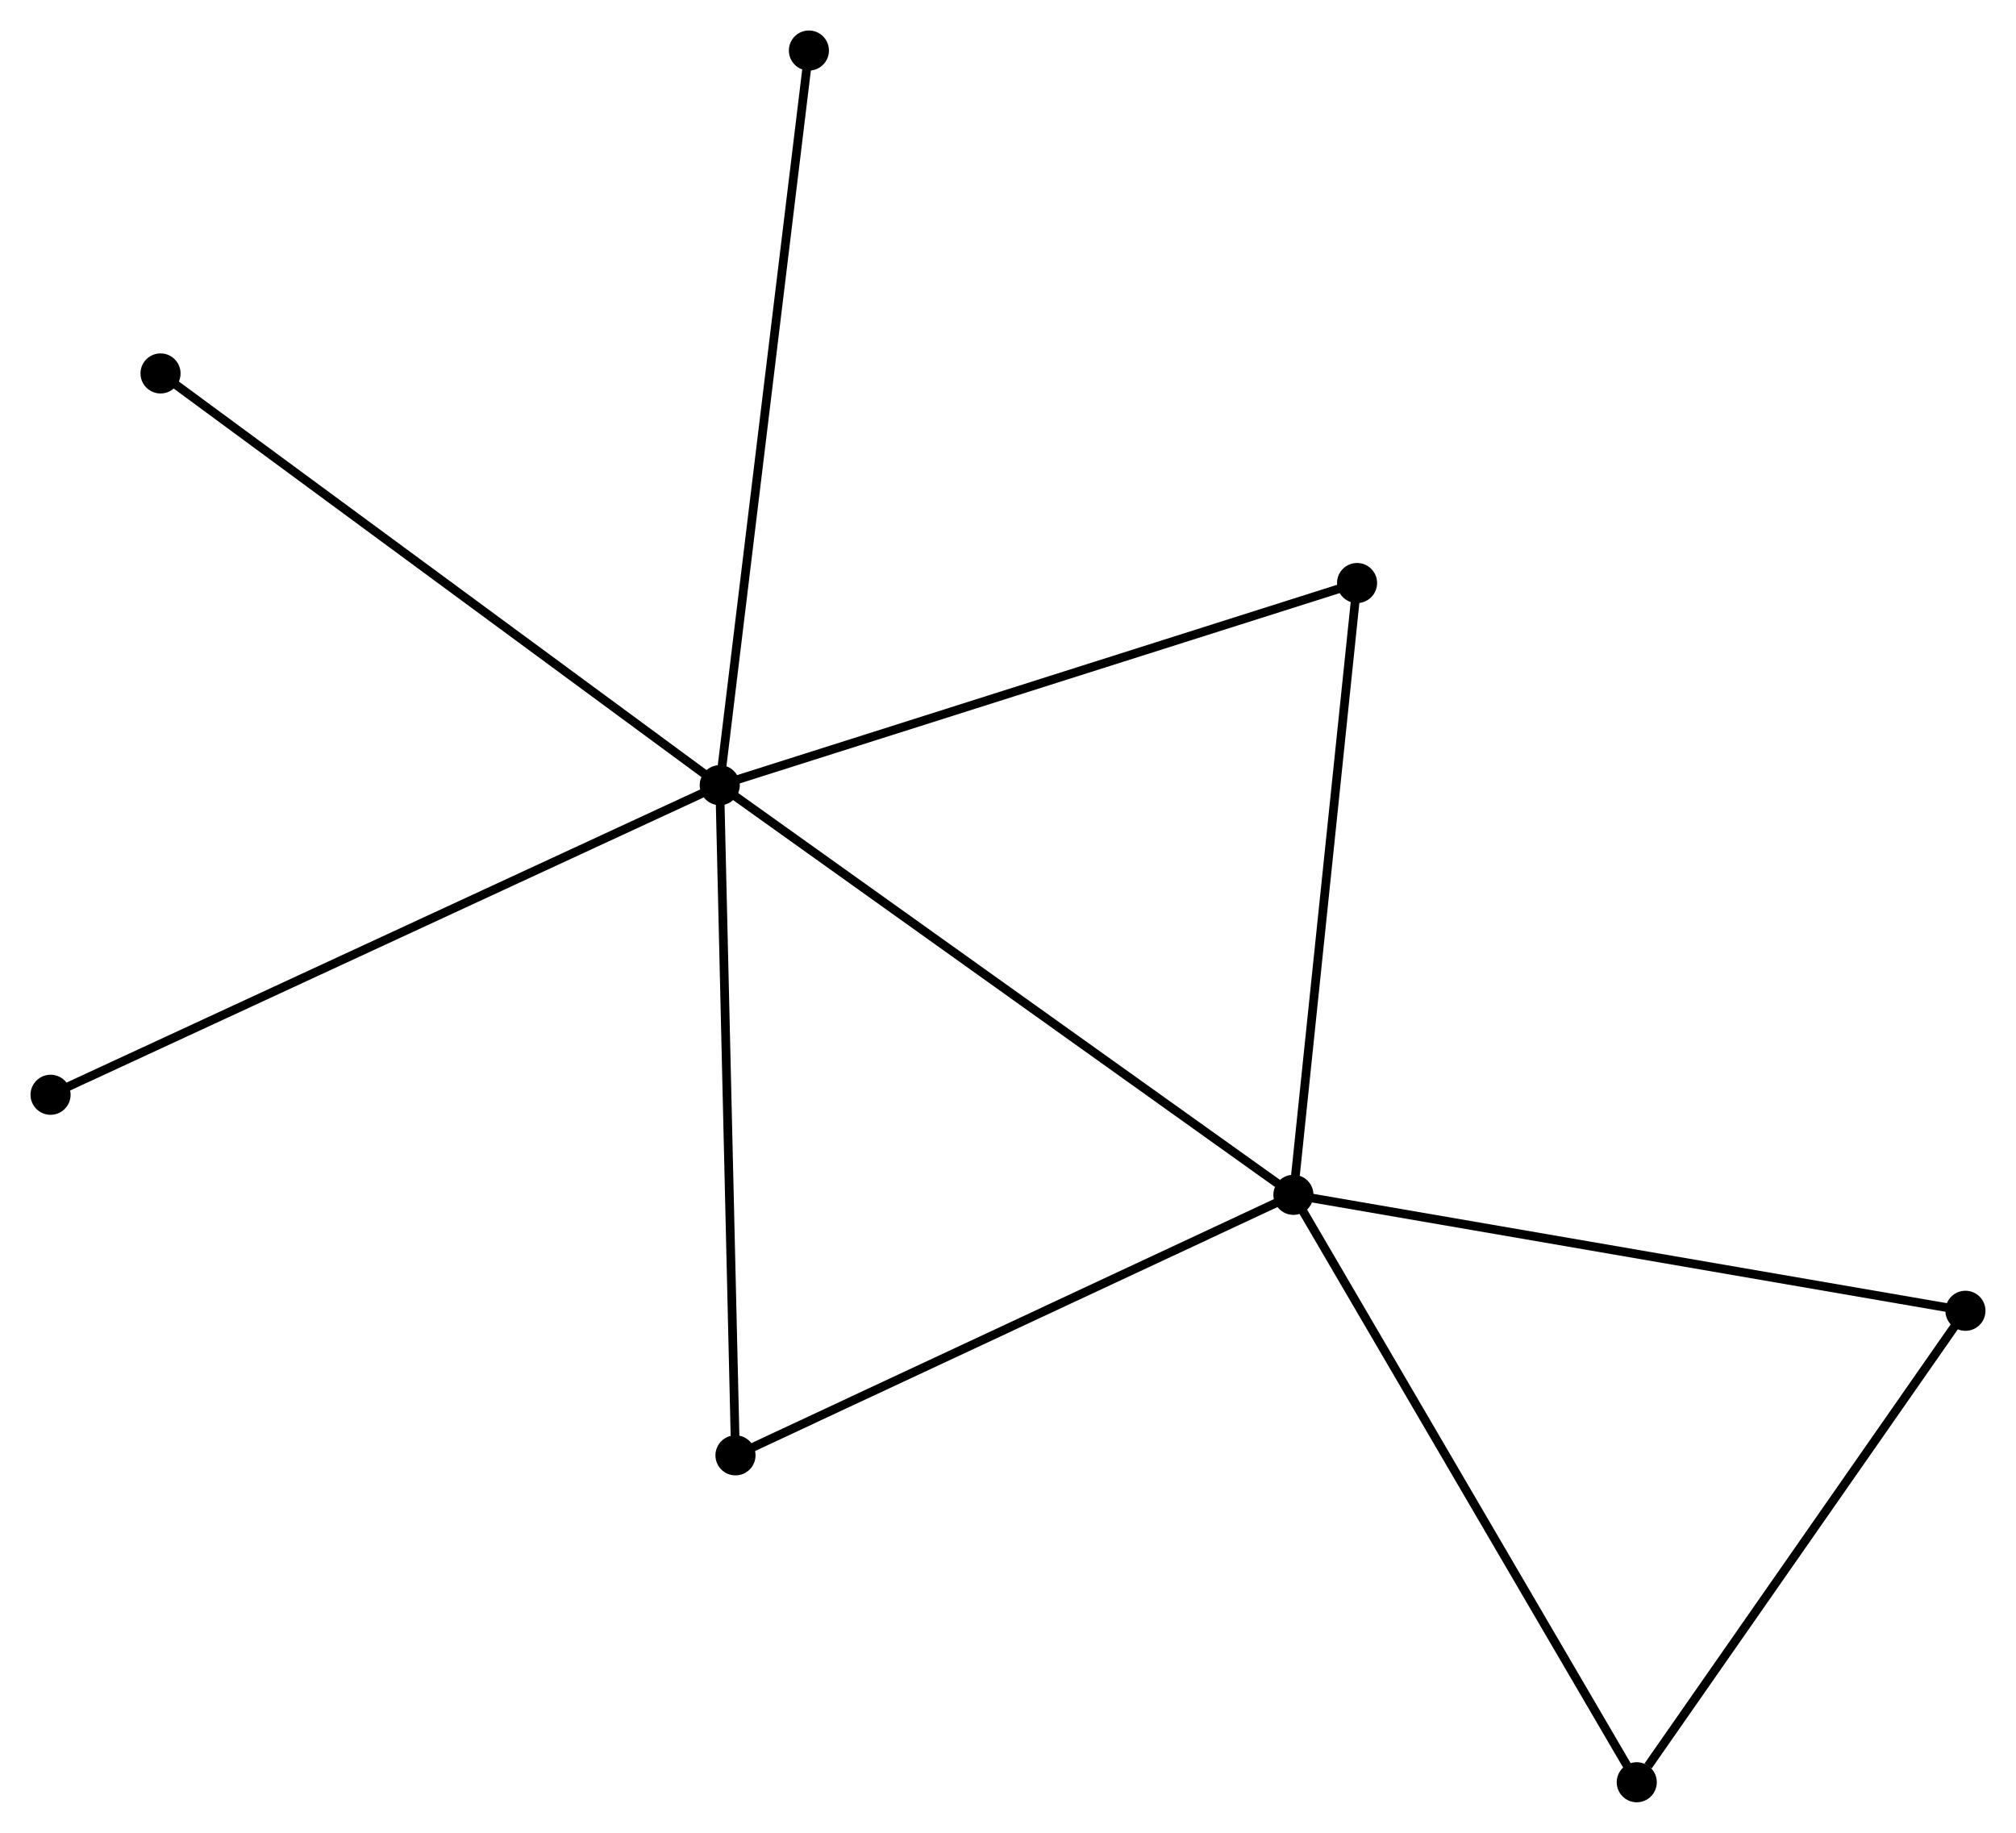 <?xml version="1.0" encoding="UTF-8" standalone="no"?>
<!DOCTYPE svg PUBLIC "-//W3C//DTD SVG 1.1//EN"
 "http://www.w3.org/Graphics/SVG/1.1/DTD/svg11.dtd">
<!-- Generated by graphviz version 2.36.0 (20140111.2315)
 -->
<!-- Title: %3 Pages: 1 -->
<svg width="231pt" height="210pt"
 viewBox="0.00 0.00 231.37 210.34" xmlns="http://www.w3.org/2000/svg" xmlns:xlink="http://www.w3.org/1999/xlink">
<g id="graph0" class="graph" transform="scale(1 1) rotate(0) translate(4 206.341)">
<title>%3</title>
<!-- 0 -->
<g id="node1" class="node"><title>0</title>
<ellipse fill="black" stroke="black" cx="78.602" cy="-116.228" rx="1.8" ry="1.8"/>
</g>
<!-- 1 -->
<g id="node2" class="node"><title>1</title>
<ellipse fill="black" stroke="black" cx="144.442" cy="-69.215" rx="1.8" ry="1.8"/>
</g>
<!-- 0&#45;&#45;1 -->
<g id="edge1" class="edge"><title>0&#45;&#45;1</title>
<path fill="none" stroke="black" d="M80.23,-115.066C89.259,-108.619 133.139,-77.286 142.629,-70.51"/>
</g>
<!-- 3 -->
<g id="node3" class="node"><title>3</title>
<ellipse fill="black" stroke="black" cx="80.408" cy="-39.316" rx="1.8" ry="1.8"/>
</g>
<!-- 0&#45;&#45;3 -->
<g id="edge2" class="edge"><title>0&#45;&#45;3</title>
<path fill="none" stroke="black" d="M78.647,-114.327C78.896,-103.686 80.119,-51.617 80.365,-41.151"/>
</g>
<!-- 4 -->
<g id="node4" class="node"><title>4</title>
<ellipse fill="black" stroke="black" cx="151.747" cy="-139.431" rx="1.8" ry="1.8"/>
</g>
<!-- 0&#45;&#45;4 -->
<g id="edge3" class="edge"><title>0&#45;&#45;4</title>
<path fill="none" stroke="black" d="M80.41,-116.802C90.53,-120.012 140.048,-135.72 150.002,-138.878"/>
</g>
<!-- 6 -->
<g id="node5" class="node"><title>6</title>
<ellipse fill="black" stroke="black" cx="88.836" cy="-200.541" rx="1.8" ry="1.8"/>
</g>
<!-- 0&#45;&#45;6 -->
<g id="edge4" class="edge"><title>0&#45;&#45;6</title>
<path fill="none" stroke="black" d="M78.855,-118.313C80.271,-129.977 87.199,-187.056 88.591,-198.53"/>
</g>
<!-- 7 -->
<g id="node6" class="node"><title>7</title>
<ellipse fill="black" stroke="black" cx="14.422" cy="-163.483" rx="1.8" ry="1.8"/>
</g>
<!-- 0&#45;&#45;7 -->
<g id="edge5" class="edge"><title>0&#45;&#45;7</title>
<path fill="none" stroke="black" d="M77.016,-117.397C68.213,-123.877 25.44,-155.37 16.189,-162.182"/>
</g>
<!-- 8 -->
<g id="node7" class="node"><title>8</title>
<ellipse fill="black" stroke="black" cx="1.8" cy="-80.699" rx="1.8" ry="1.8"/>
</g>
<!-- 0&#45;&#45;8 -->
<g id="edge6" class="edge"><title>0&#45;&#45;8</title>
<path fill="none" stroke="black" d="M76.704,-115.35C66.078,-110.435 14.084,-86.382 3.632,-81.547"/>
</g>
<!-- 1&#45;&#45;3 -->
<g id="edge8" class="edge"><title>1&#45;&#45;3</title>
<path fill="none" stroke="black" d="M142.594,-68.353C133.244,-63.987 91.222,-44.365 82.141,-40.125"/>
</g>
<!-- 1&#45;&#45;4 -->
<g id="edge9" class="edge"><title>1&#45;&#45;4</title>
<path fill="none" stroke="black" d="M144.653,-71.241C145.719,-81.495 150.513,-127.573 151.549,-137.53"/>
</g>
<!-- 2 -->
<g id="node8" class="node"><title>2</title>
<ellipse fill="black" stroke="black" cx="221.569" cy="-55.908" rx="1.8" ry="1.8"/>
</g>
<!-- 1&#45;&#45;2 -->
<g id="edge7" class="edge"><title>1&#45;&#45;2</title>
<path fill="none" stroke="black" d="M146.348,-68.886C157.019,-67.045 209.233,-58.036 219.729,-56.225"/>
</g>
<!-- 5 -->
<g id="node9" class="node"><title>5</title>
<ellipse fill="black" stroke="black" cx="183.847" cy="-1.8" rx="1.8" ry="1.8"/>
</g>
<!-- 1&#45;&#45;5 -->
<g id="edge10" class="edge"><title>1&#45;&#45;5</title>
<path fill="none" stroke="black" d="M145.416,-67.549C150.82,-58.303 177.082,-13.373 182.762,-3.656"/>
</g>
<!-- 2&#45;&#45;5 -->
<g id="edge11" class="edge"><title>2&#45;&#45;5</title>
<path fill="none" stroke="black" d="M220.314,-54.107C214.587,-45.892 190.962,-12.006 185.145,-3.663"/>
</g>
</g>
</svg>
